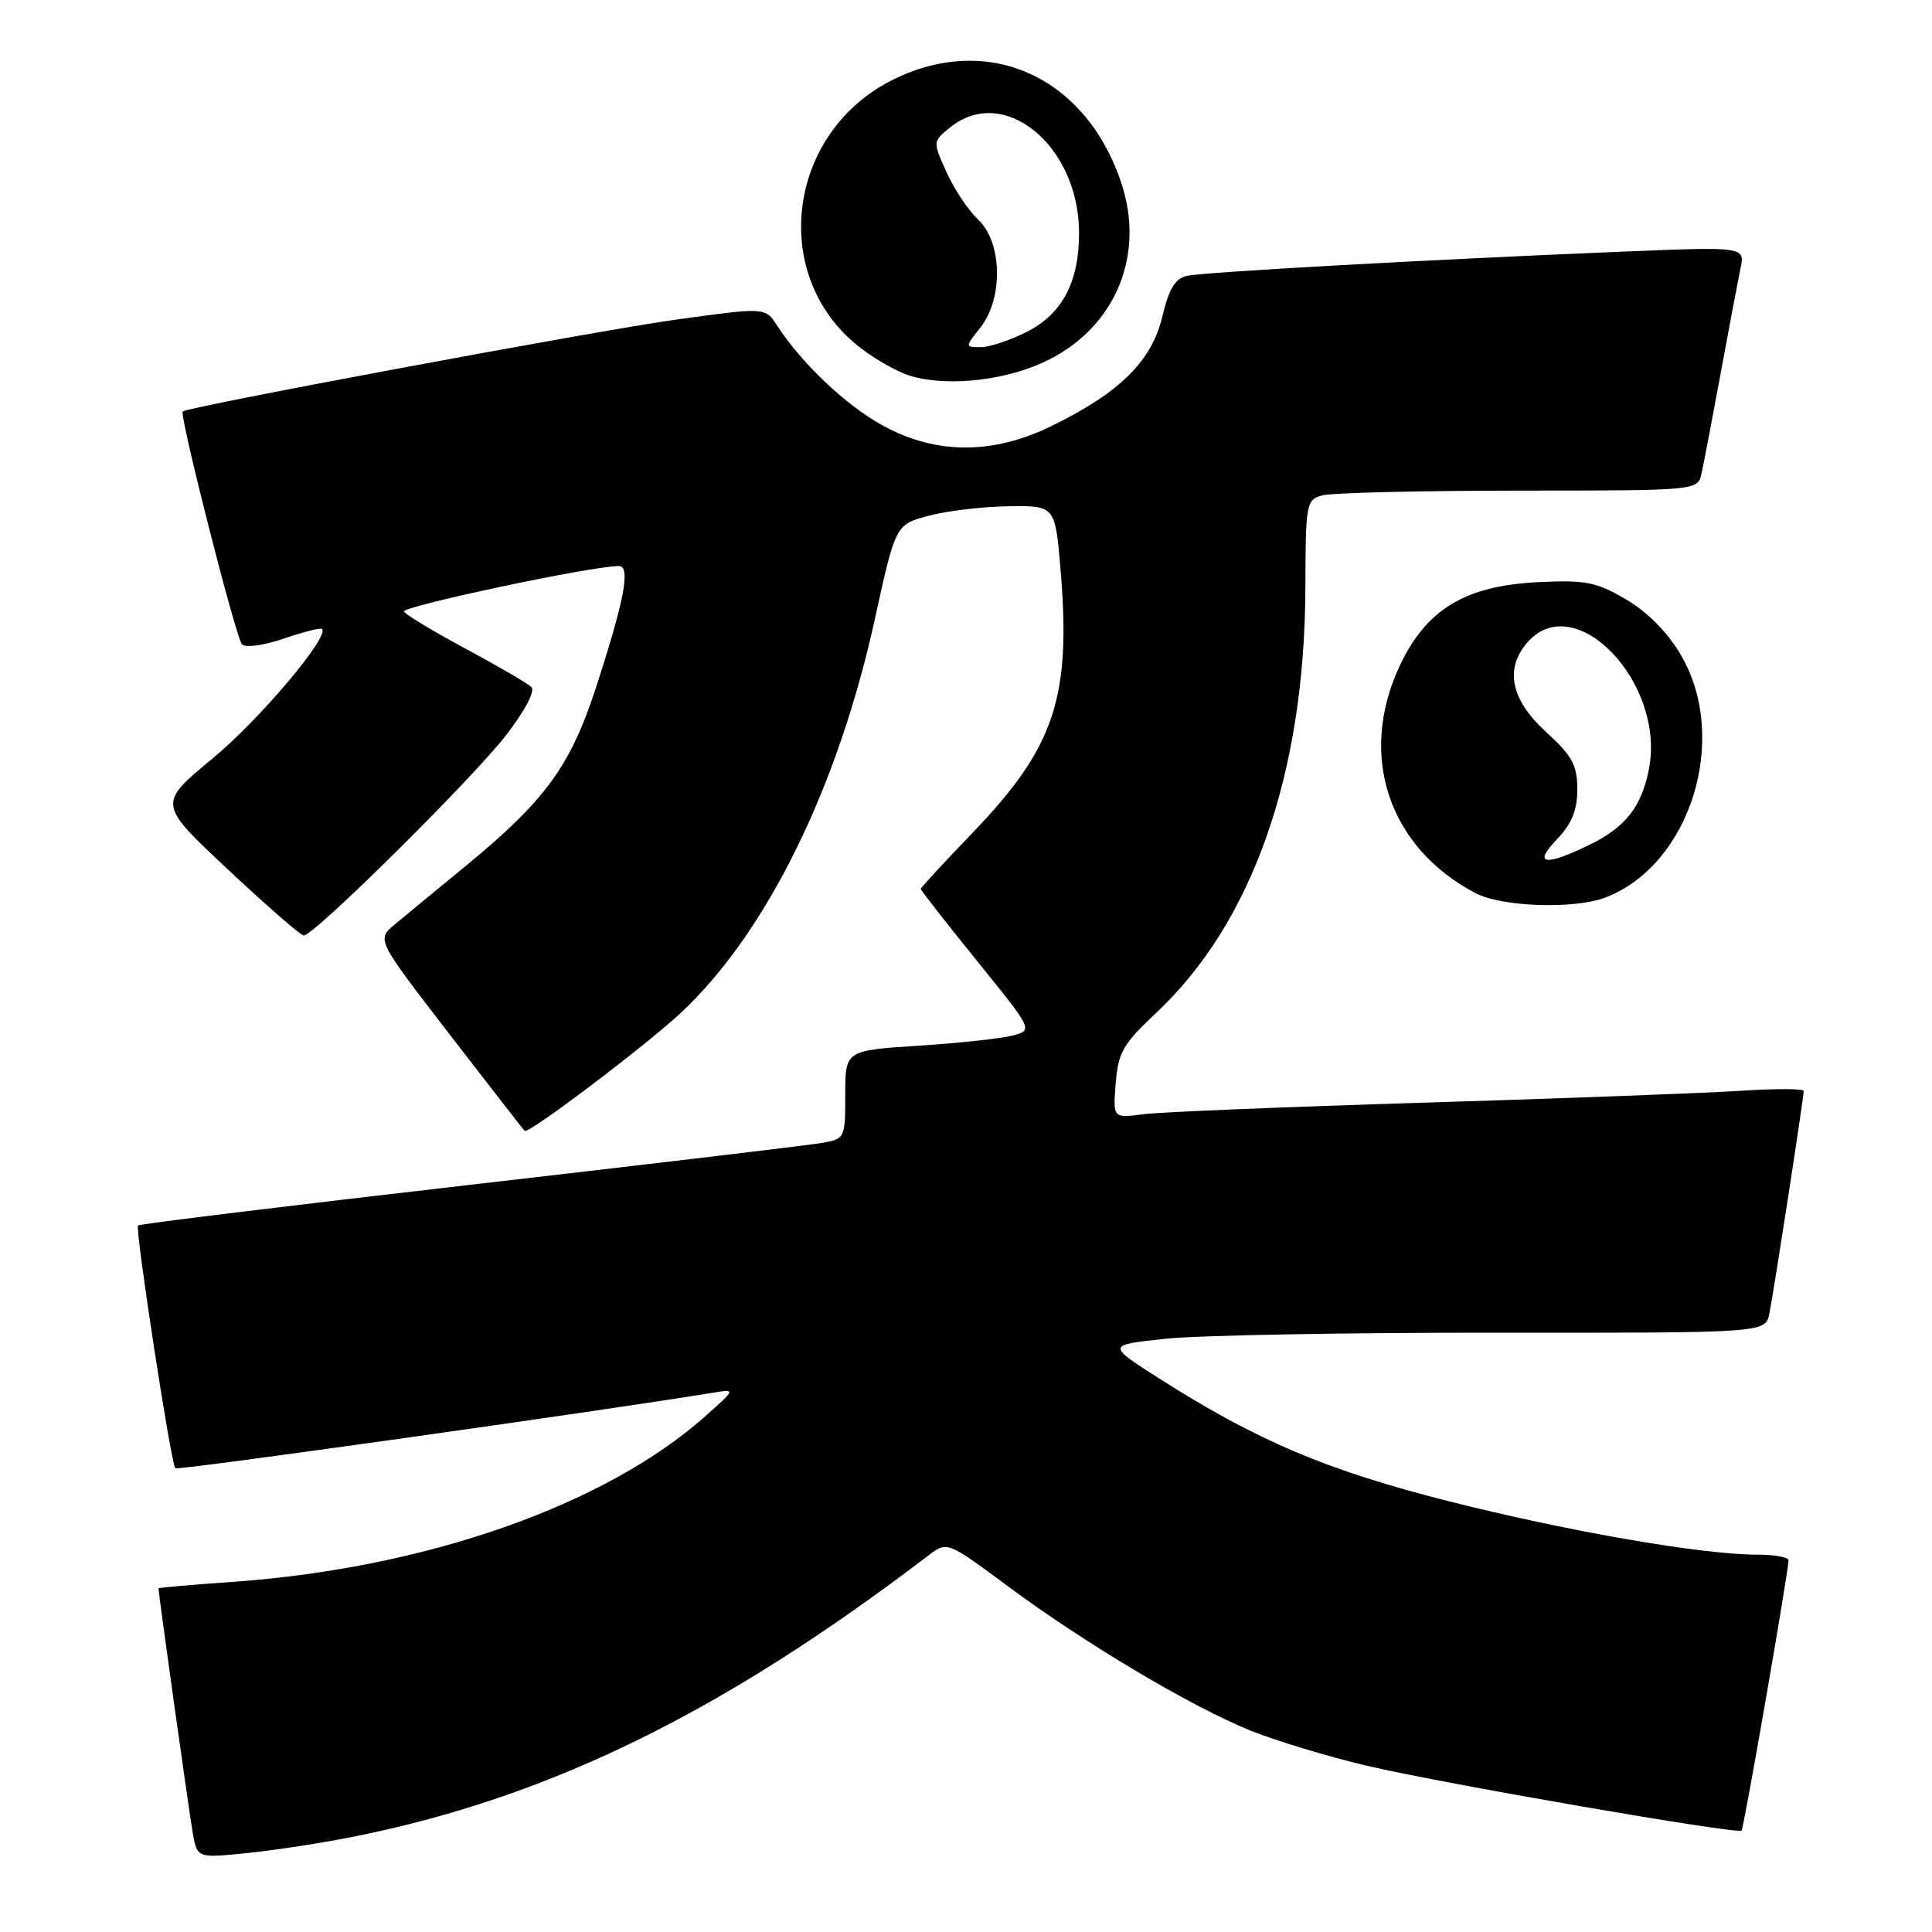 <?xml version="1.0" encoding="UTF-8" standalone="no"?>
<!DOCTYPE svg PUBLIC "-//W3C//DTD SVG 1.1//EN" "http://www.w3.org/Graphics/SVG/1.1/DTD/svg11.dtd" >
<svg xmlns="http://www.w3.org/2000/svg" xmlns:xlink="http://www.w3.org/1999/xlink" version="1.1" viewBox="0 0 256 256">
 <g >
 <path fill="currentColor"
d=" M 47.00 243.34 C 72.80 238.15 95.71 226.93 123.00 206.12 C 125.51 204.22 125.51 204.22 133.50 210.15 C 143.74 217.75 157.79 226.11 165.67 229.30 C 169.07 230.67 176.04 232.78 181.16 233.98 C 191.21 236.34 230.24 243.09 230.77 242.56 C 231.07 242.26 236.96 208.34 236.99 206.75 C 236.99 206.34 235.15 206.00 232.88 206.00 C 225.54 206.00 207.87 202.94 192.00 198.93 C 175.82 194.84 166.51 190.89 153.56 182.63 C 146.63 178.21 146.63 178.21 154.56 177.38 C 158.93 176.93 178.57 176.57 198.21 176.59 C 233.92 176.62 233.92 176.62 234.45 174.06 C 235.02 171.26 239.00 145.48 239.00 144.56 C 239.00 144.25 235.29 144.23 230.75 144.53 C 226.21 144.83 207.43 145.54 189.00 146.10 C 170.57 146.66 153.69 147.35 151.49 147.64 C 147.47 148.17 147.47 148.17 147.84 143.52 C 148.16 139.46 148.83 138.31 153.13 134.28 C 165.95 122.29 172.89 102.54 172.97 77.87 C 173.00 66.66 173.08 66.21 175.25 65.63 C 176.49 65.30 188.18 65.02 201.23 65.01 C 224.96 65.00 224.96 65.00 225.46 62.75 C 225.74 61.51 226.87 55.55 227.99 49.50 C 229.10 43.45 230.29 37.19 230.62 35.59 C 231.23 32.68 231.23 32.68 214.86 33.35 C 189.89 34.37 159.75 36.04 157.35 36.54 C 155.72 36.88 154.91 38.19 154.00 42.00 C 152.59 47.86 148.38 52.02 139.38 56.43 C 131.56 60.26 124.07 60.25 117.03 56.42 C 112.13 53.75 106.24 48.18 102.95 43.11 C 101.40 40.71 101.40 40.71 89.45 42.37 C 79.15 43.80 25.02 53.88 24.21 54.52 C 23.72 54.90 31.23 84.45 32.06 85.37 C 32.50 85.86 34.94 85.53 37.59 84.62 C 40.20 83.73 42.49 83.15 42.67 83.33 C 43.69 84.35 34.39 95.36 28.17 100.50 C 20.90 106.50 20.90 106.50 30.20 115.21 C 35.32 120.01 39.84 123.94 40.25 123.96 C 41.55 124.03 62.66 103.13 67.07 97.40 C 69.57 94.16 70.94 91.55 70.41 91.03 C 69.91 90.55 66.02 88.28 61.76 85.99 C 57.50 83.71 53.80 81.48 53.53 81.04 C 53.11 80.37 78.40 75.00 82.00 75.00 C 83.60 75.00 82.74 79.54 78.94 91.19 C 75.56 101.54 72.25 106.06 61.81 114.66 C 57.90 117.87 53.62 121.40 52.30 122.50 C 49.89 124.50 49.89 124.50 59.53 137.00 C 64.83 143.88 69.33 149.66 69.52 149.85 C 70.00 150.33 85.70 138.45 90.33 134.10 C 101.63 123.47 111.05 104.29 115.93 82.00 C 118.67 69.50 118.67 69.50 123.09 68.33 C 125.51 67.69 130.27 67.12 133.66 67.08 C 139.82 67.00 139.82 67.00 140.54 75.60 C 141.94 92.48 139.74 99.04 128.86 110.36 C 125.08 114.28 122.00 117.63 122.00 117.79 C 122.00 117.96 125.35 122.24 129.44 127.30 C 136.89 136.50 136.89 136.50 134.19 137.21 C 132.71 137.61 127.11 138.21 121.75 138.56 C 112.00 139.19 112.00 139.19 112.00 145.05 C 112.00 150.88 111.98 150.91 108.75 151.47 C 106.96 151.77 85.96 154.27 62.07 157.02 C 38.19 159.77 18.48 162.18 18.29 162.38 C 17.87 162.80 22.66 193.99 23.23 194.56 C 23.53 194.86 79.17 187.04 94.50 184.54 C 97.50 184.05 97.50 184.05 93.50 187.62 C 80.19 199.47 56.38 207.82 30.75 209.61 C 25.39 209.99 21.00 210.37 21.00 210.46 C 21.00 211.15 25.07 240.23 25.54 242.86 C 26.13 246.22 26.13 246.22 32.82 245.53 C 36.49 245.16 42.88 244.17 47.00 243.34 Z  M 212.68 118.94 C 223.98 114.67 229.23 97.85 222.72 86.78 C 220.97 83.79 218.30 81.09 215.45 79.42 C 211.47 77.09 210.11 76.83 203.64 77.15 C 194.08 77.64 188.94 80.79 185.43 88.31 C 179.93 100.14 184.00 112.29 195.50 118.34 C 198.97 120.17 208.55 120.50 212.68 118.94 Z  M 138.99 47.66 C 147.87 43.17 151.74 33.74 148.58 24.25 C 143.83 9.94 130.61 4.15 117.88 10.79 C 104.52 17.77 102.05 35.90 113.17 45.41 C 115.37 47.30 118.82 49.30 120.84 49.87 C 125.94 51.29 133.67 50.35 138.99 47.66 Z  M 206.31 111.20 C 208.27 109.15 209.00 107.35 209.00 104.58 C 209.00 101.38 208.33 100.15 204.83 96.96 C 200.14 92.67 199.32 88.51 202.49 85.01 C 208.79 78.05 220.64 90.46 218.51 101.81 C 217.56 106.85 215.40 109.63 210.60 111.95 C 204.64 114.84 203.08 114.57 206.31 111.20 Z  M 129.93 43.37 C 132.95 39.52 132.80 32.10 129.63 29.12 C 128.32 27.89 126.43 25.06 125.42 22.82 C 123.59 18.75 123.59 18.75 125.90 16.88 C 132.99 11.14 142.92 19.22 142.98 30.78 C 143.01 37.29 140.79 41.56 136.12 43.94 C 133.90 45.07 131.13 46.00 129.97 46.00 C 127.85 46.00 127.85 46.00 129.93 43.37 Z "/>
</g>
</svg>